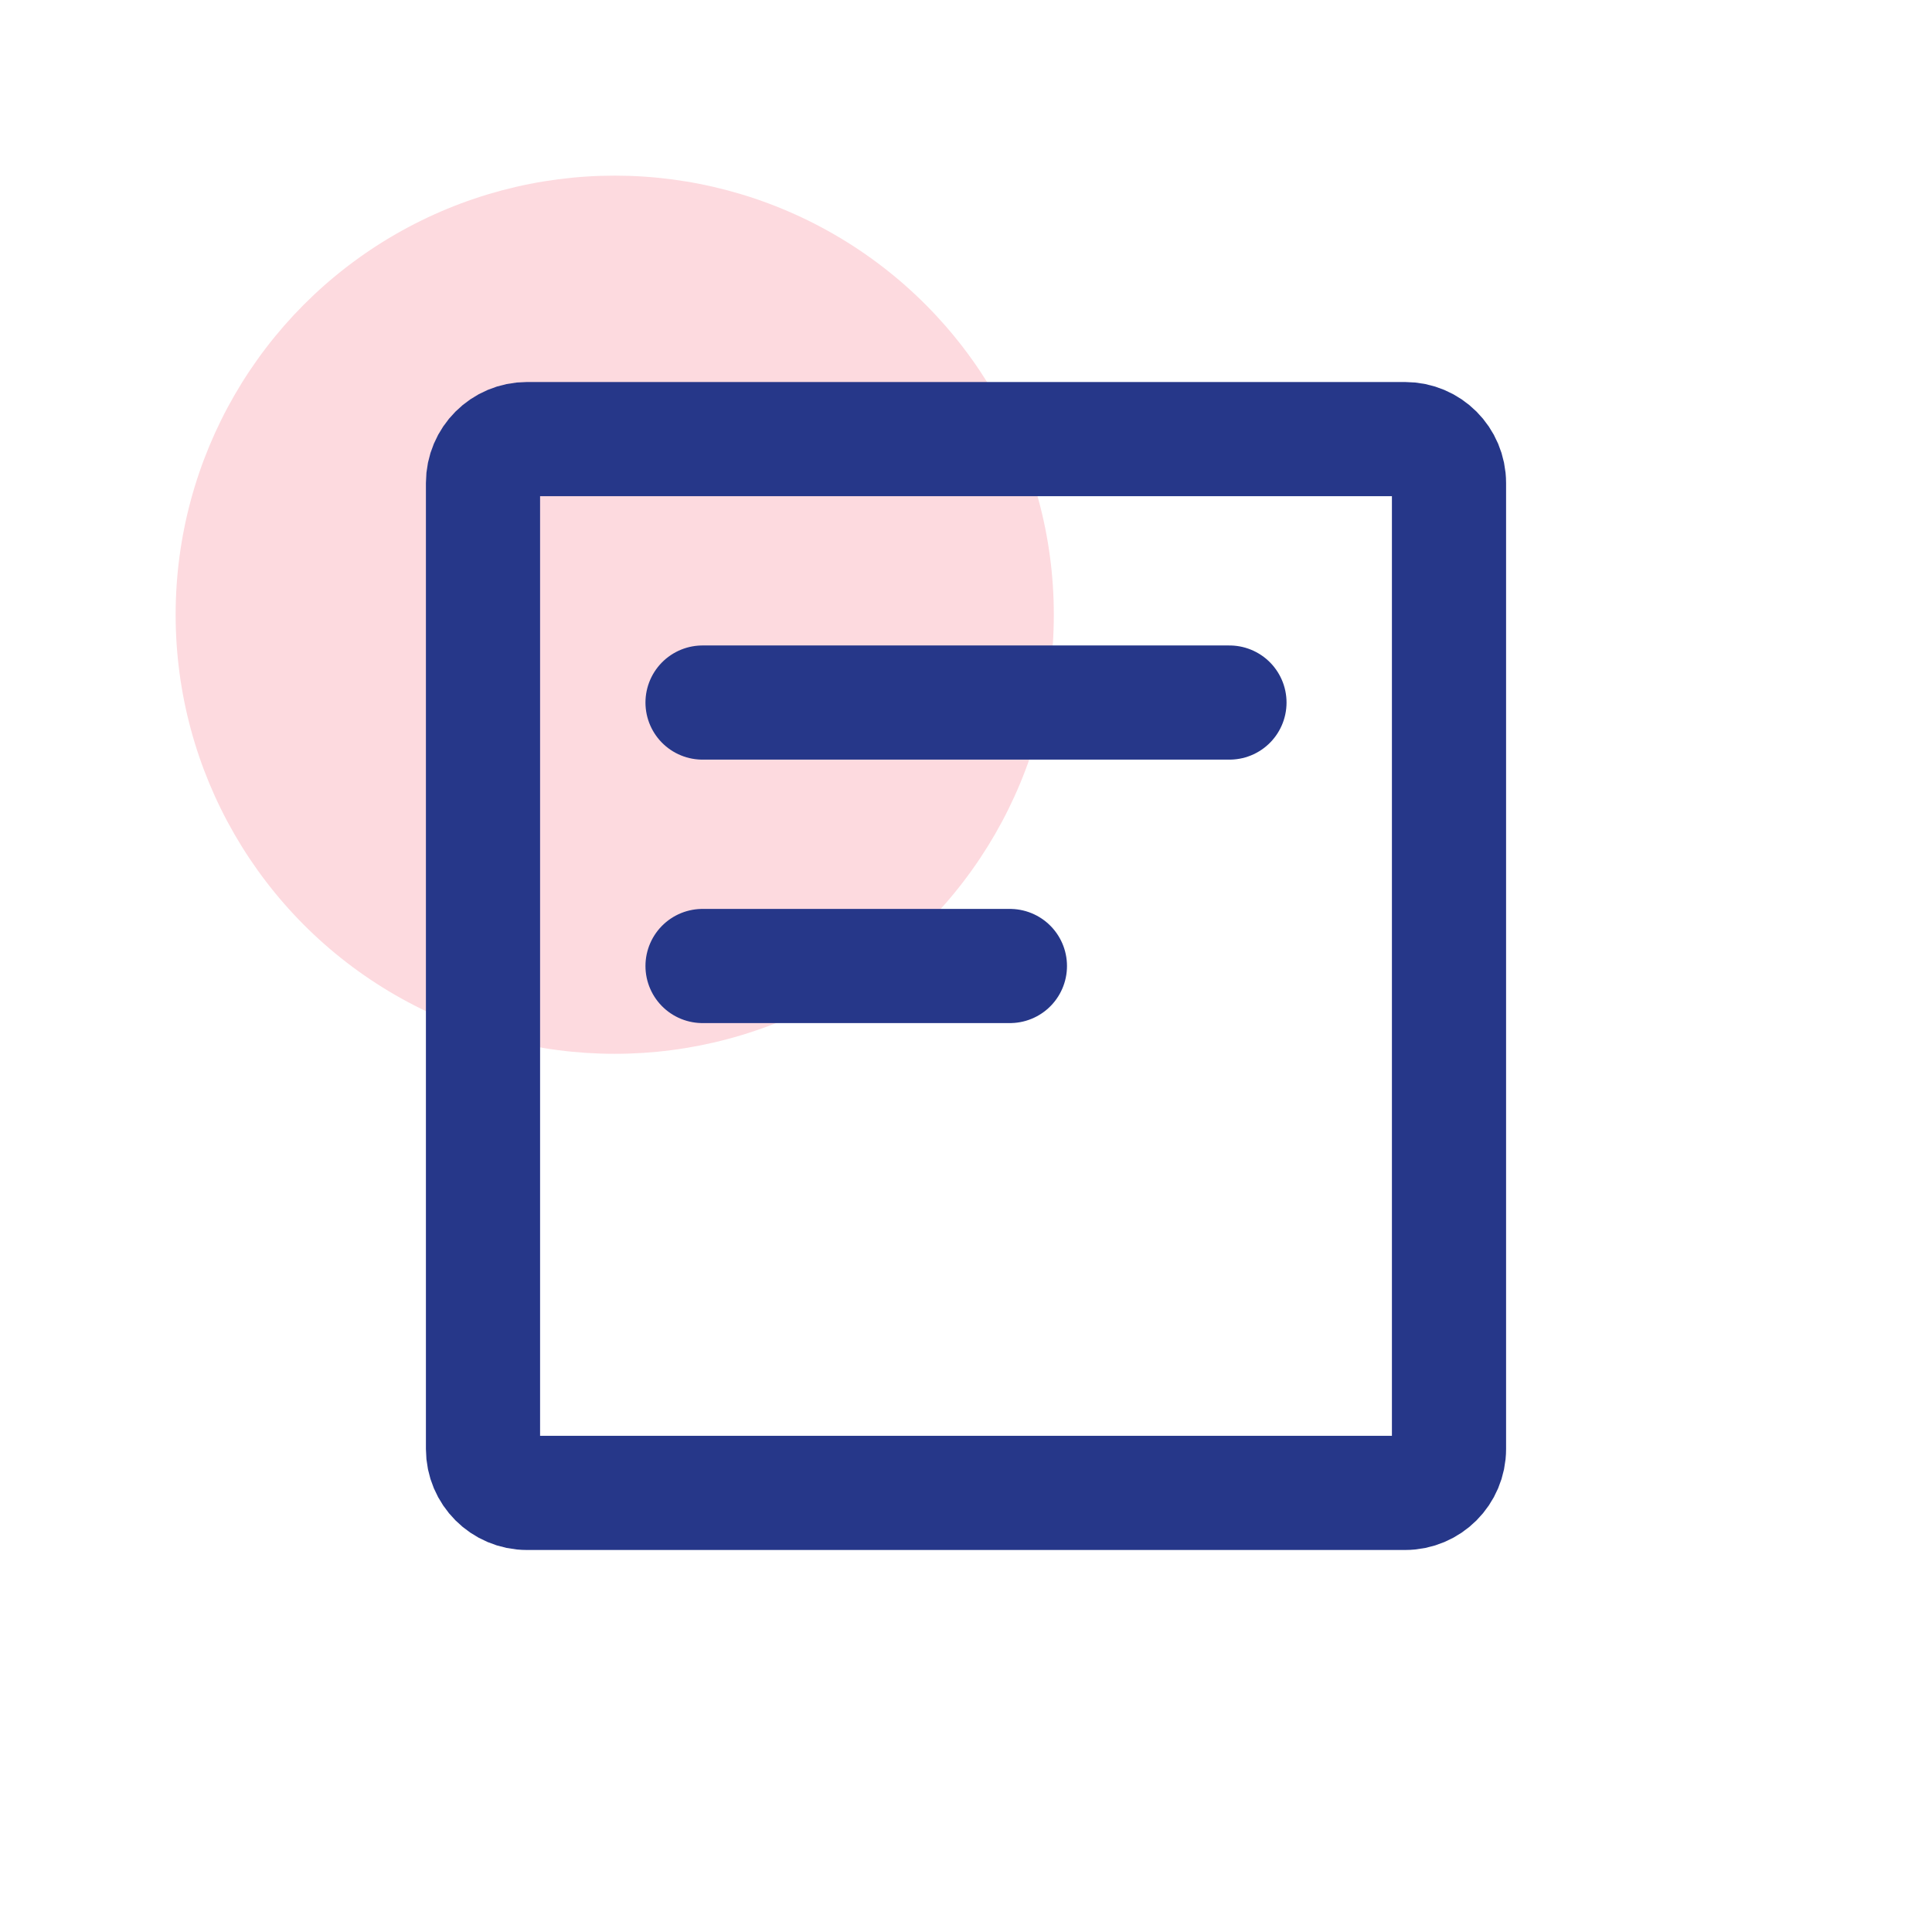 <svg width="22" height="22" viewBox="0 0 22 22" fill="none" xmlns="http://www.w3.org/2000/svg">
<circle cx="7" cy="7" r="5" fill="#FDDADF"/>
<path d="M5.5 5.5C5.5 5.224 5.724 5 6 5H16C16.276 5 16.5 5.224 16.5 5.5V16.5C16.5 16.776 16.276 17 16 17H11H6C5.724 17 5.5 16.776 5.5 16.5V5.5Z" stroke="#263789" stroke-width="1.3"/>
<path d="M8 8H14M8 11H11.5" stroke="#263789" stroke-width="1.3" stroke-linecap="round"/>
</svg>
